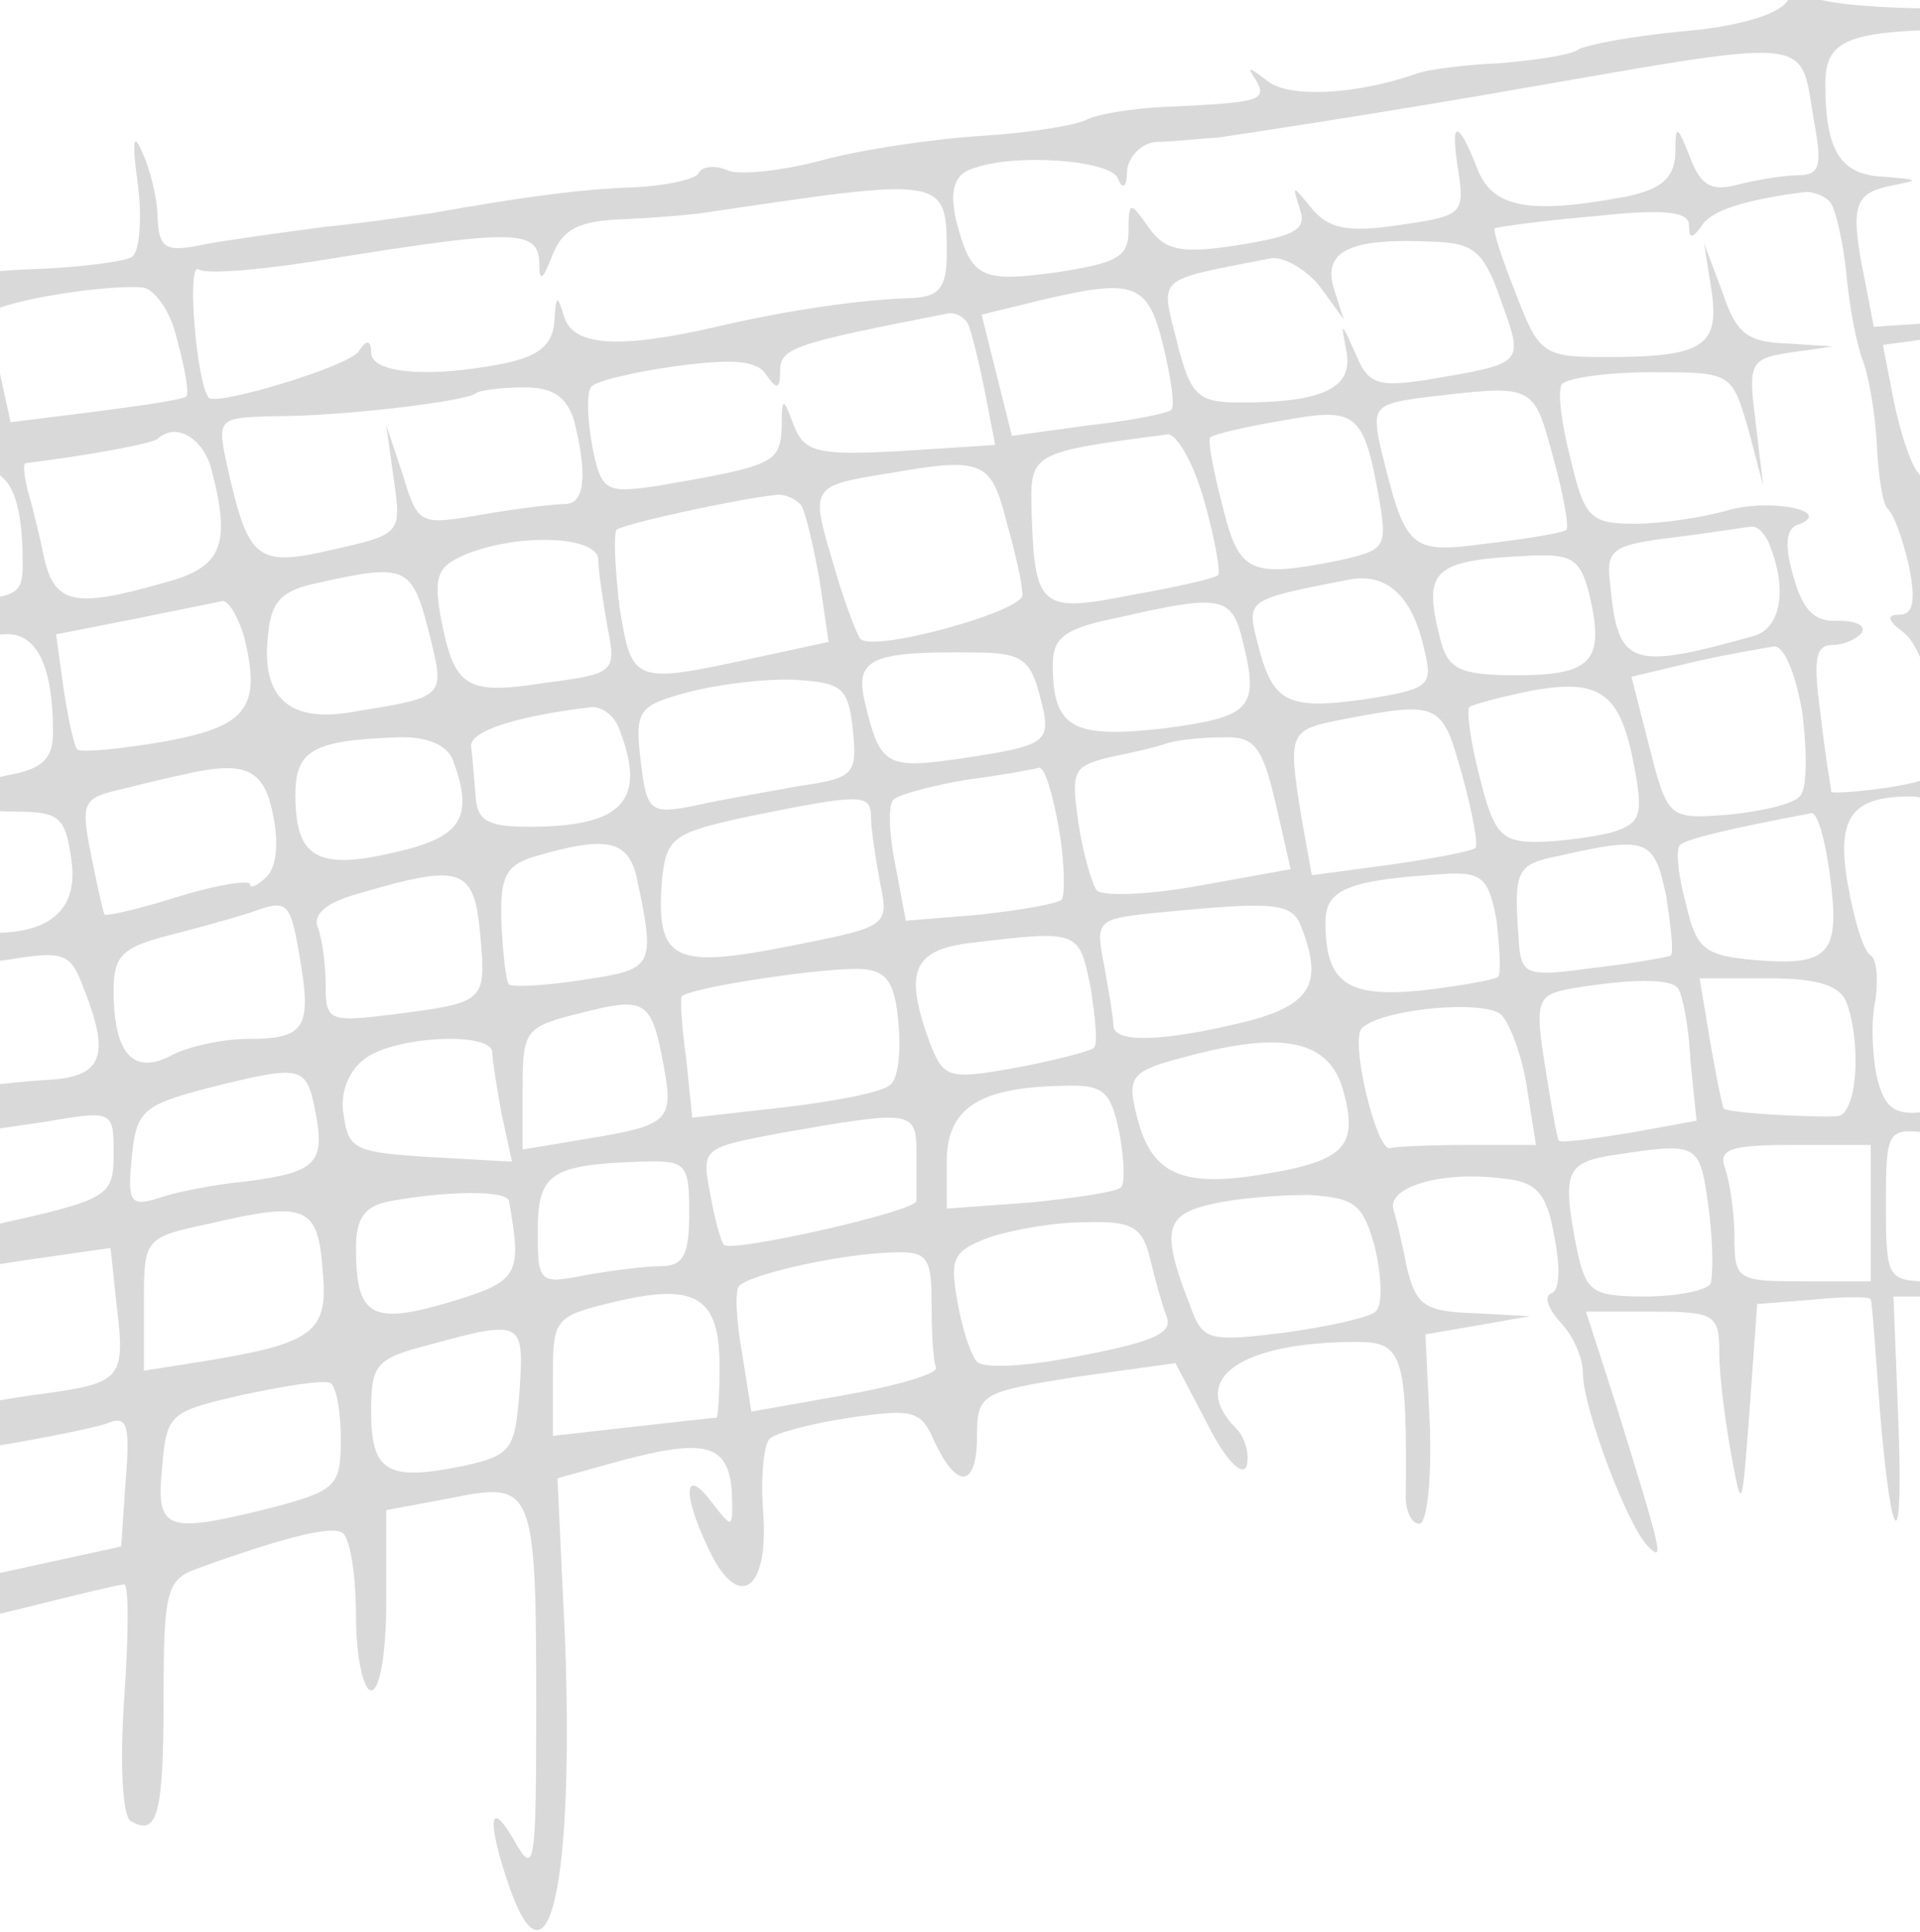 <svg width="169" height="170" viewBox="0 0 169 170" fill="none" xmlns="http://www.w3.org/2000/svg">
<path d="M157.333 0.089C156.533 1.289 152.933 2.355 148.133 2.755C143.733 3.155 139.6 3.955 138.933 4.355C138.133 4.889 135.067 5.289 132.133 5.555C129.067 5.689 125.733 6.089 124.667 6.489C119.333 8.355 113.467 8.622 111.6 7.155C109.867 5.822 109.733 5.822 110.533 7.022C111.6 8.889 110.933 9.022 102.267 9.422C99.467 9.555 96.533 10.089 95.733 10.489C94.8 11.022 90.667 11.689 86.4 11.955C82.133 12.222 75.867 13.155 72.4 14.089C68.933 15.022 65.2 15.422 64.133 15.022C62.933 14.489 61.733 14.622 61.467 15.289C61.067 15.822 58.533 16.355 55.733 16.489C51.333 16.622 46.267 17.289 38 18.755C36.933 18.889 32.667 19.555 28.667 19.955C24.667 20.489 19.733 21.155 17.733 21.555C14.533 22.222 14 21.822 13.867 19.155C13.867 17.422 13.2 14.889 12.533 13.422C11.733 11.555 11.6 12.355 12.133 16.222C12.533 19.289 12.267 22.222 11.6 22.622C10.933 23.022 6.933 23.555 2.8 23.689C-1.333 23.822 -4.667 24.489 -4.667 25.022C-4.667 25.555 -6 26.089 -7.6 26.222C-9.333 26.222 -11.867 26.889 -13.333 27.555C-15.333 28.489 -14.267 28.622 -9.733 28.089C-2.8 27.422 -2.667 27.555 -1.467 33.555L-0.533 37.822L-9.2 39.422C-14.133 40.355 -18 41.555 -18 42.089C-18 43.289 -9.733 42.755 -3.2 41.422C0.533 40.622 2 42.889 2 49.689C2 52.489 1.333 52.755 -5.333 52.755C-9.333 52.755 -12.667 53.289 -12.667 54.089C-12.667 55.289 -6.667 56.089 0.267 55.822C3.2 55.555 4.667 58.489 4.667 64.489C4.667 66.755 3.733 67.689 0.667 68.222C-4.8 69.422 -4.4 71.422 1.2 71.422C5.2 71.422 5.733 71.822 6.267 75.555C6.933 79.822 4.667 82.089 -0.533 82.089C-2.133 82.089 -3.333 82.755 -3.333 83.555C-3.333 84.622 -1.733 84.889 1.333 84.355C5.6 83.689 6.267 83.955 7.333 86.889C9.733 92.889 9.067 94.755 4.267 95.022C-4 95.555 -8.8 96.889 -8.267 98.489C-7.733 100.222 -6.133 100.222 3.733 98.755C10 97.689 10 97.689 10 101.555C10 105.289 9.6 105.555 -0.667 107.822C-6.533 109.155 -11.333 110.889 -11.333 111.689C-11.333 112.489 -9.467 112.755 -6.267 112.222C-3.6 111.822 1.2 111.022 4.133 110.622L9.733 109.822L10.267 114.889C11.067 121.289 10.667 121.689 4 122.622C-2.533 123.422 -11.2 125.555 -12.267 126.622C-14.267 128.622 -10.8 128.889 -2.267 127.555C2.933 126.755 8.133 125.689 9.333 125.289C11.2 124.489 11.467 125.289 11.067 130.222L10.667 136.089L-0.933 138.622C-12.533 141.155 -16.267 143.422 -8.933 143.422C-6.933 143.422 -1.733 142.489 2.4 141.422C6.667 140.355 10.533 139.422 10.933 139.422C11.333 139.422 11.333 143.955 10.933 149.422C10.533 155.422 10.8 159.689 11.467 160.222C13.867 161.689 14.4 159.689 14.4 149.289C14.4 140.222 14.667 139.022 17.2 138.089C24.933 135.289 29.2 134.222 30.133 134.889C30.8 135.289 31.333 138.489 31.333 142.222C31.333 145.822 32 148.755 32.667 148.755C33.467 148.755 34 145.289 34 140.889V132.889L39.733 131.822C46.933 130.355 47.2 130.755 47.2 150.089C47.2 164.089 47.067 165.155 45.333 162.089C43.067 158.089 42.8 160.089 44.8 165.955C48.267 175.955 50.533 165.955 49.733 144.222L49.067 130.089L53.867 128.755C62 126.489 64 127.022 64.4 131.022C64.533 134.622 64.533 134.622 62.667 132.222C60.267 129.022 60 131.289 62.267 136.089C64.8 141.689 67.6 140.355 67.2 133.422C66.933 130.222 67.2 127.155 67.733 126.622C68.267 126.089 71.333 125.289 74.8 124.755C80.4 123.955 81.067 124.089 82.267 126.889C84.267 131.155 86 130.889 86 126.355C86 122.622 86.4 122.489 94.8 121.155L103.467 119.955L106.267 125.289C107.867 128.489 109.333 129.955 109.733 129.022C110 127.955 109.6 126.489 108.8 125.689C104.533 121.422 109.067 118.089 119.467 118.089C123.467 118.089 123.867 119.289 123.733 131.689C123.733 133.022 124.267 134.089 124.933 134.089C125.6 134.089 126 130.355 125.867 125.689L125.467 117.422L130.133 116.622L134.667 115.822L129.733 115.555C125.467 115.422 124.667 114.889 123.867 111.689C123.467 109.689 122.933 107.289 122.667 106.489C122 104.489 126.8 103.022 132.133 103.689C135.2 103.955 136.133 104.889 136.8 108.755C137.333 111.422 137.333 113.555 136.533 113.822C135.867 114.089 136.267 115.155 137.333 116.355C138.4 117.422 139.333 119.422 139.333 120.889C139.333 123.822 143.2 134.222 145.067 136.089C146.533 137.555 146.267 136.622 142.267 123.689L139.6 115.422H145.467C150.933 115.422 151.333 115.689 151.333 119.022C151.333 121.155 151.867 125.155 152.4 128.089C153.333 133.155 153.333 132.889 154 124.089L154.667 114.755L159.733 114.355C162.4 114.089 164.667 114.089 164.667 114.355C164.8 114.622 165.067 118.889 165.467 124.089C166.533 136.889 167.6 137.155 167.067 124.355L166.667 114.089H170.4C173.867 114.089 174 114.222 173.2 119.689C172.8 122.889 171.867 128.355 171.2 131.955C169.867 138.889 170.667 142.355 172 135.955C172.533 133.822 173.2 130.889 173.733 129.422C174.133 127.955 174.8 120.755 175.2 113.422L176 100.089L182 99.289L188 98.622L182 97.955L176 97.422L175.067 88.089C174.533 82.889 173.867 74.889 173.333 70.089C172.933 65.289 171.6 57.555 170.533 52.889C169.467 48.222 168.933 44.089 169.333 43.689C169.733 43.289 169.467 42.355 168.8 41.555C168.133 40.755 167.2 37.822 166.667 35.155L165.733 30.355L171.6 29.555C184.267 27.822 184.933 27.555 175.2 28.089L164.933 28.755L164.133 24.622C162.8 18.089 163.2 17.022 166.4 16.355C169.067 15.822 168.933 15.822 165.867 15.555C162 15.422 160.667 13.289 160.667 7.422C160.667 3.155 162.8 2.489 176.4 2.622C180.8 2.755 184.133 2.355 183.733 1.689C183.467 1.155 177.867 0.755 171.333 0.755C164.667 0.755 159.333 0.222 159.067 -0.578C158.8 -1.378 158 -0.978 157.333 0.089ZM159.733 11.022C160.4 14.622 160.133 15.422 158.267 15.422C157.067 15.422 154.667 15.822 153.067 16.222C150.667 16.889 149.733 16.355 148.8 13.955C147.6 10.889 147.467 10.889 147.467 13.555C147.333 15.689 146.267 16.622 143.2 17.289C134.667 18.889 131.333 18.355 130 14.755C128.267 10.355 127.6 10.489 128.4 15.289C128.933 18.889 128.533 19.022 123.067 19.822C118.533 20.489 116.933 20.089 115.467 18.355C113.733 16.222 113.733 16.222 114.4 18.355C115.067 20.222 114 20.755 109.067 21.555C104 22.355 102.533 22.089 101.067 19.955C99.467 17.689 99.333 17.689 99.333 20.355C99.333 22.622 98.267 23.155 93.067 23.955C86.267 24.889 85.467 24.489 84.133 19.289C83.6 16.755 84 15.422 85.467 14.889C89.2 13.422 97.733 14.089 98.4 15.689C98.8 16.755 99.2 16.489 99.2 15.022C99.333 13.822 100.4 12.622 101.733 12.489C102.933 12.489 105.467 12.222 107.333 12.089C109.2 11.822 119.733 10.222 130.667 8.355C160.8 3.155 158.267 2.889 159.733 11.022ZM83.333 22.355C83.333 25.289 82.667 26.089 80.4 26.222C75.733 26.355 69.333 27.289 63.067 28.755C54.4 30.755 50.267 30.489 49.6 27.689C49.067 25.955 48.933 25.955 48.8 28.222C48.667 30.355 47.467 31.289 44.533 31.955C37.867 33.289 32.667 32.889 32.667 31.022C32.667 29.955 32.267 29.822 31.6 30.889C30.8 32.222 19.2 35.689 18.4 35.022C17.333 33.955 16.4 23.155 17.467 23.689C18.133 24.222 23.733 23.689 30 22.622C45.067 20.222 47.333 20.222 47.467 23.022C47.467 24.889 47.733 24.755 48.667 22.355C49.6 20.089 51.067 19.422 54.933 19.289C57.733 19.155 61.2 18.889 62.667 18.622C83.333 15.555 83.333 15.555 83.333 22.355ZM161.2 17.955C161.6 18.622 162.267 21.422 162.533 24.222C162.8 27.155 163.467 30.489 164 31.822C164.533 33.289 165.067 36.489 165.2 39.155C165.333 41.955 165.733 44.355 166.133 44.755C166.667 45.155 167.467 47.422 168 49.689C168.667 52.889 168.4 54.089 167.2 54.089C166 54.089 166.133 54.622 167.6 55.689C168.8 56.622 170 59.955 170.4 62.889C171.067 68.355 170.933 68.489 166.267 69.289C163.6 69.689 161.333 69.822 161.2 69.689C161.2 69.555 160.667 66.622 160.267 63.022C159.6 58.089 159.733 56.755 161.333 56.755C162.267 56.755 163.467 56.222 163.867 55.689C164.267 55.022 163.333 54.622 161.733 54.622C159.733 54.755 158.667 53.689 157.867 50.755C157.067 48.089 157.2 46.622 158.133 46.222C161.6 45.022 156 43.822 152.133 44.889C149.867 45.555 146.133 46.089 143.867 46.089C140 46.089 139.467 45.555 138.267 40.489C137.467 37.422 137.067 34.489 137.467 33.822C137.867 33.289 141.333 32.755 145.333 32.755C152.4 32.755 152.4 32.755 153.867 37.689L155.2 42.755L154.533 37.155C153.867 31.955 154 31.555 157.6 31.022L161.333 30.489L157.2 30.222C153.733 30.089 152.8 29.289 151.6 25.689L150 21.422L150.667 25.689C151.333 30.489 149.867 31.422 141.333 31.422C135.867 31.422 135.467 31.155 133.467 25.955C132.267 22.889 131.333 20.222 131.6 20.089C131.867 19.955 135.733 19.422 140.4 19.022C146.533 18.355 148.667 18.622 148.667 19.822C148.667 21.022 148.933 21.022 149.733 19.955C150.533 18.489 153.733 17.555 158.933 16.889C159.733 16.889 160.8 17.289 161.2 17.955ZM132.133 26.489C134.133 32.089 134.267 31.955 125.6 33.422C121.333 34.089 120.4 33.822 119.333 31.155C118 28.222 118 28.222 118.533 31.022C119.067 34.089 116.533 35.422 109.2 35.422C105.467 35.422 104.8 34.889 103.6 30.089C102.133 24.222 101.6 24.755 111.733 22.755C112.933 22.489 114.933 23.689 116.133 25.155L118.267 28.089L117.333 25.155C116.533 21.955 119.067 20.889 126.533 21.289C129.733 21.422 130.667 22.222 132.133 26.489ZM15.6 29.955C16.267 32.355 16.667 34.622 16.4 34.889C16.133 35.155 12.533 35.689 8.4 36.222L0.933 37.155L0 32.889C-0.4 30.622 -0.933 28.355 -1.067 27.822C-1.333 26.755 8.667 25.022 12.533 25.289C13.6 25.422 15.067 27.422 15.6 29.955ZM102.4 30.489C103.067 33.289 103.467 35.822 103.067 36.089C102.8 36.355 99.6 37.022 95.867 37.422L89.067 38.355L87.733 33.022L86.4 27.689L91.867 26.355C99.867 24.489 101.067 24.889 102.4 30.489ZM85.2 28.489C85.467 29.022 86.133 31.689 86.667 34.355L87.6 39.155L79.333 39.689C72 40.089 70.8 39.822 69.867 37.422C68.933 34.889 68.8 34.889 68.8 37.689C68.667 40.755 68 41.022 57.867 42.755C53.333 43.422 52.933 43.289 52.133 39.289C51.733 37.022 51.6 34.755 52 34.089C52.267 33.555 55.733 32.755 59.467 32.222C64.533 31.555 66.667 31.689 67.467 33.022C68.4 34.355 68.667 34.222 68.667 32.622C68.667 30.622 69.867 30.222 83.6 27.555C84.133 27.555 84.8 27.822 85.2 28.489ZM50.533 37.022C51.733 41.822 51.467 44.355 49.733 44.355C48.8 44.355 45.467 44.755 42.4 45.289C36.933 46.222 36.8 46.222 35.467 41.822L34 37.422L34.667 42.222C35.333 46.889 35.333 47.022 29.333 48.355C22.533 49.955 21.867 49.289 20 41.022C19.067 36.755 19.2 36.755 24.267 36.622C30.4 36.622 41.067 35.289 41.867 34.622C42.133 34.355 44.133 34.089 46.133 34.089C48.667 34.089 49.867 34.889 50.533 37.022ZM136.667 40.089C137.6 43.422 138.133 46.355 137.867 46.622C137.6 46.889 134.4 47.422 130.933 47.822C124 48.755 123.733 48.489 121.467 39.155C120.8 35.955 121.067 35.555 124.933 35.022C135.067 33.822 134.933 33.689 136.667 40.089ZM121.333 43.555C122.133 48.222 122 48.355 118 49.289C110 50.889 109.067 50.489 107.6 44.489C106.8 41.422 106.267 38.622 106.533 38.489C106.8 38.222 109.6 37.555 112.8 37.022C119.333 35.822 120 36.222 121.333 43.555ZM18.533 41.022C20.4 47.955 19.6 49.955 14.4 51.289C6.533 53.555 4.8 53.155 3.867 49.022C3.467 47.022 2.8 44.355 2.4 43.022C2.133 41.822 2 40.755 2.267 40.755C7.733 40.089 13.467 39.022 13.867 38.622C15.467 37.155 17.733 38.489 18.533 41.022ZM106 44.089C106.933 47.422 107.467 50.355 107.2 50.622C106.933 50.889 103.467 51.689 99.6 52.355C91.6 53.955 91.067 53.555 90.8 45.022C90.667 39.822 90.667 39.822 102.8 38.222C103.6 38.222 105.067 40.755 106 44.089ZM88.533 45.689C89.333 48.489 90 51.422 90 52.355C90 53.822 76.933 57.422 75.733 56.222C75.467 55.955 74.267 52.889 73.333 49.555C71.333 42.889 71.333 42.755 78 41.689C86.4 40.222 87.2 40.489 88.533 45.689ZM70.533 44.489C70.933 45.155 71.6 48.089 72.133 51.022L72.933 56.489L66.133 57.955C55.733 60.222 55.6 60.089 54.533 53.422C54.133 50.089 54 47.022 54.267 46.622C54.933 46.089 64.667 43.955 68.267 43.555C69.067 43.422 70.133 43.955 70.533 44.489ZM155.867 48.222C157.333 52.089 156.667 55.289 154.4 55.955C143.467 59.022 142.4 58.622 141.733 51.422C141.333 48.355 141.867 47.955 147.333 47.289C150.667 46.889 153.733 46.355 154.133 46.355C154.667 46.222 155.467 47.022 155.867 48.222ZM52.667 49.289C52.667 50.222 53.067 52.889 53.467 55.155C54.267 59.155 54.133 59.289 48 60.089C41.067 61.155 40 60.622 38.8 54.355C38.133 50.622 38.533 49.822 41.067 48.755C45.733 46.889 52.667 47.155 52.667 49.289ZM140 52.755C141.2 58.222 140 59.422 133.467 59.422C128.533 59.422 127.467 58.889 126.8 56.355C125.2 50.089 126 49.289 134.933 48.889C138.533 48.755 139.2 49.289 140 52.755ZM37.733 55.555C39.2 61.422 39.333 61.289 31.2 62.622C25.467 63.689 22.933 61.422 23.6 55.822C23.867 52.889 24.8 51.955 28 51.289C35.733 49.555 36.267 49.822 37.733 55.555ZM125.333 57.022C126.133 60.355 126 60.622 120 61.555C113.2 62.489 112 61.822 110.667 56.489C109.733 52.755 109.733 52.755 118.667 51.022C122 50.355 124.267 52.355 125.333 57.022ZM21.467 55.955C23.067 62.355 21.733 63.955 14.267 65.289C10.4 65.955 7.067 66.222 6.8 65.955C6.533 65.689 6 63.289 5.6 60.622L4.933 55.822L11.733 54.489C15.6 53.689 19.067 53.022 19.6 52.889C20.133 52.889 20.933 54.222 21.467 55.955ZM109.2 55.689C110.933 62.355 110.4 63.022 102.533 64.089C94.4 65.022 92.667 64.089 92.667 58.489C92.667 56.089 93.733 55.289 98.4 54.355C107.067 52.355 108.267 52.489 109.2 55.689ZM91.467 61.022C92.667 65.422 92.4 65.555 84.533 66.755C78 67.689 77.467 67.422 76.133 61.822C75.2 57.955 76.667 57.289 85.867 57.422C89.733 57.422 90.667 57.955 91.467 61.022ZM158.667 62.889C159.067 66.355 159.067 69.555 158.4 70.089C157.867 70.755 154.933 71.422 152.133 71.689C146.933 72.089 146.8 72.089 145.2 65.822L143.6 59.555L149.2 58.222C152.133 57.555 155.333 57.022 156.133 56.889C157.067 56.755 158.133 59.555 158.667 62.889ZM75.067 64.222C75.467 68.089 75.2 68.489 70.4 69.155C67.6 69.689 63.467 70.355 61.2 70.889C57.2 71.689 56.933 71.422 56.4 67.022C55.867 62.489 56.133 62.089 60.667 60.889C63.2 60.222 67.467 59.689 70 59.822C74.133 60.089 74.667 60.489 75.067 64.222ZM143.867 67.555C144.667 71.822 144.4 72.489 141.733 73.289C140 73.689 137.067 74.089 135.2 74.089C132.133 74.089 131.467 73.289 130.267 68.489C129.467 65.422 129.067 62.622 129.333 62.222C129.733 61.955 132.267 61.289 134.933 60.755C140.933 59.689 142.667 61.022 143.867 67.555ZM54.533 64.222C56.933 70.489 54.8 72.755 46.533 72.755C42.933 72.755 42 72.222 41.867 70.089C41.733 68.622 41.6 66.622 41.467 65.689C41.333 64.355 45.333 63.022 52.133 62.222C53.067 62.222 54.133 63.022 54.533 64.222ZM128.667 68.089C129.6 71.422 130.133 74.355 129.867 74.622C129.6 74.889 126.133 75.555 122.4 76.089L115.467 77.022L114.533 71.822C113.333 64.355 113.467 64.222 118.267 63.289C126.667 61.689 126.933 61.822 128.667 68.089ZM39.867 66.889C41.733 71.955 40.667 73.689 34.667 75.022C27.867 76.622 26 75.422 26 69.955C26 66.089 27.467 65.155 34.8 64.889C37.6 64.755 39.333 65.555 39.867 66.889ZM112.267 70.622L113.6 76.489L105.467 77.955C101.067 78.755 97.067 78.889 96.533 78.355C96.133 77.822 95.333 75.155 94.933 72.489C94.267 67.822 94.4 67.422 97.733 66.622C99.733 66.222 102 65.689 102.667 65.422C103.467 65.155 105.6 64.889 107.467 64.889C110.4 64.755 111.067 65.555 112.267 70.622ZM24 71.555C24.533 73.955 24.4 76.222 23.467 77.155C22.667 77.955 22 78.222 22 77.822C22 77.422 19.2 77.822 15.733 78.889C12.4 79.955 9.467 80.622 9.2 80.489C9.067 80.222 8.533 77.822 8 75.155C7.067 70.489 7.333 70.222 10.8 69.422C12.933 68.889 15.2 68.355 15.867 68.222C21.467 66.889 23.2 67.555 24 71.555ZM93.2 72.889C93.733 75.955 93.733 78.755 93.467 79.155C93.067 79.555 89.733 80.089 86.267 80.489L79.733 81.022L78.8 76.089C78.267 73.422 78.133 70.755 78.667 70.355C79.067 69.955 81.867 69.155 85.067 68.622C88.133 68.222 91.067 67.689 91.467 67.555C92 67.555 92.667 69.955 93.2 72.889ZM76.667 71.955C76.667 72.889 77.067 75.555 77.467 77.689C78.267 81.555 78.133 81.555 69.333 83.289C59.2 85.289 57.733 84.489 58.267 77.422C58.667 73.689 59.2 73.289 66 71.822C75.867 69.822 76.667 69.822 76.667 71.955ZM171.733 73.022C172.133 74.755 172.667 80.889 172.8 86.755C173.067 97.422 173.067 97.422 169.6 97.822C166.8 98.222 165.867 97.555 165.2 94.755C164.8 92.889 164.667 89.822 165.067 88.089C165.333 86.222 165.2 84.355 164.667 84.089C164 83.689 163.2 80.889 162.667 77.955C161.6 71.955 162.933 70.089 168.133 70.089C170 70.089 171.333 71.155 171.733 73.022ZM161.067 77.022C162 83.955 161.067 85.022 154.533 84.489C150 84.089 149.333 83.555 148.4 79.555C147.733 77.155 147.467 74.755 147.867 74.355C148.533 73.822 151.733 73.022 159.467 71.555C160 71.555 160.667 73.955 161.067 77.022ZM56 77.022C57.733 85.155 57.6 85.289 51.333 86.222C48 86.755 45.067 86.889 44.8 86.622C44.533 86.355 44.267 83.955 44.133 81.155C44 77.022 44.533 76.089 47.333 75.289C53.333 73.555 55.2 73.955 56 77.022ZM146.667 78.889C147.067 81.555 147.333 83.822 147.067 84.089C146.8 84.222 143.867 84.755 140.4 85.155C134.667 85.955 134 85.822 133.733 83.422C133.2 76.489 133.333 76.089 137.333 75.289C145.067 73.555 145.6 73.822 146.667 78.889ZM42.267 82.222C42.8 88.222 42.8 88.222 34.4 89.289C29.067 89.955 28.667 89.822 28.667 86.889C28.667 85.022 28.4 82.755 28 81.689C27.467 80.489 28.667 79.422 31.6 78.622C40.667 75.955 41.733 76.355 42.267 82.222ZM131.733 81.022C132 83.422 132.133 85.689 131.867 85.955C131.6 86.222 128.533 86.755 125.2 87.155C118.533 87.822 116.667 86.489 116.667 81.155C116.667 78.222 118.667 77.422 127.467 76.889C130.533 76.755 131.067 77.422 131.733 81.022ZM26.4 84.355C27.467 90.489 26.8 91.422 21.867 91.422C19.6 91.422 16.533 92.089 15.067 92.889C11.733 94.622 10 92.755 10 87.155C10 83.955 10.8 83.289 15.733 82.089C18.8 81.289 22 80.355 22.667 80.089C25.333 79.155 25.6 79.555 26.4 84.355ZM114.533 81.555C116.533 86.622 115.333 88.489 109.467 89.955C102.267 91.689 98 91.822 98 90.222C98 89.555 97.6 87.289 97.2 85.022C96.4 81.022 96.533 80.889 101.467 80.355C112.267 79.289 113.733 79.422 114.533 81.555ZM96 86.889C96.4 89.555 96.667 91.955 96.267 92.222C96 92.489 92.933 93.289 89.467 93.955C83.467 95.022 83.067 94.889 81.867 91.822C79.6 85.689 80.267 83.689 85.067 83.022C95.067 81.822 94.933 81.822 96 86.889ZM79.067 89.955C79.333 92.355 79.067 94.889 78.4 95.422C77.867 96.089 73.6 96.889 69.2 97.422L60.933 98.355L60.4 93.155C60 90.355 59.867 87.955 60 87.689C60.667 86.889 73.2 85.022 76 85.289C78 85.422 78.8 86.489 79.067 89.955ZM147.733 87.022C148.133 87.689 148.667 90.489 148.8 93.422L149.333 98.622L143.467 99.689C140.133 100.222 137.333 100.622 137.2 100.355C137.067 100.222 136.533 97.289 136 93.822C135.067 88.089 135.333 87.555 138.133 87.022C143.6 86.089 147.2 86.089 147.733 87.022ZM162.533 88.222C163.867 91.822 163.467 98.089 161.733 98.222C159.6 98.355 152.133 97.955 151.733 97.555C151.6 97.422 151.067 94.755 150.533 91.689L149.6 86.089H155.733C160 86.089 162 86.755 162.533 88.222ZM58.4 93.689C59.333 98.622 58.933 99.022 51.6 100.222L46 101.155V95.689C46 90.622 46.267 90.355 51.067 89.155C56.8 87.689 57.333 87.955 58.4 93.689ZM134.4 95.689L135.2 100.755H129.2C126 100.755 122.933 100.889 122.4 101.022C121.2 101.555 118.8 91.555 119.867 90.489C121.6 88.755 130.667 87.955 132.133 89.289C132.933 90.089 134 93.022 134.4 95.689ZM43.333 92.622C43.333 93.289 43.733 95.689 44.133 97.955L45.067 102.222L37.867 101.822C31.333 101.422 30.667 101.155 30.267 98.222C29.867 96.222 30.667 94.222 32.133 93.155C34.8 91.155 43.333 90.755 43.333 92.622ZM118.267 96.089C119.6 101.022 118.267 102.222 110.667 103.422C103.733 104.489 101.2 103.155 100 97.955C99.2 94.755 99.6 94.222 104.267 93.022C113.067 90.622 117.067 91.555 118.267 96.089ZM27.733 97.689C28.667 102.355 27.867 103.155 21.733 103.955C18.933 104.222 15.467 104.889 14 105.422C11.467 106.222 11.2 105.822 11.6 101.822C12 97.822 12.533 97.289 18 95.822C26.533 93.689 26.933 93.689 27.733 97.689ZM98.533 99.689C98.933 101.955 99.067 104.089 98.667 104.489C98.267 104.889 94.667 105.422 90.667 105.822L83.333 106.355V102.222C83.333 97.555 86.133 95.689 93.467 95.555C97.2 95.422 97.733 95.955 98.533 99.689ZM80.667 101.422C80.667 103.289 80.667 105.155 80.667 105.689C80.533 106.622 64.533 110.222 63.733 109.555C63.467 109.289 62.933 107.422 62.533 105.155C61.733 101.022 61.733 101.022 68.8 99.689C80.267 97.689 80.667 97.689 80.667 101.422ZM173.733 106.355C174.133 112.622 174.133 112.755 170.133 112.755C166.133 112.755 166 112.622 166 105.955C166 99.422 166.133 99.289 169.733 99.689C173.067 100.089 173.333 100.622 173.733 106.355ZM150.4 106.355C150.8 109.422 150.8 112.489 150.533 113.022C150.133 113.555 147.6 114.089 144.8 114.089C140.133 114.089 139.6 113.689 138.8 109.955C137.467 103.155 137.867 102.355 141.733 101.689C149.6 100.489 149.6 100.489 150.4 106.355ZM164.667 106.755V112.755H158.667C152.933 112.755 152.667 112.622 152.667 108.889C152.667 106.755 152.267 104.089 151.867 102.889C151.2 101.155 152.133 100.755 157.867 100.755H164.667V106.755ZM60.667 106.755C60.667 110.489 60.133 111.422 58.133 111.422C56.8 111.422 53.733 111.822 51.467 112.222C47.467 113.022 47.333 112.889 47.333 108.355C47.333 103.289 48.4 102.489 56.4 102.222C60.4 102.089 60.667 102.355 60.667 106.755ZM44.8 105.689C46 112.355 45.6 112.755 39.467 114.622C32.667 116.622 31.333 115.822 31.333 109.822C31.333 107.155 32.133 106.089 34.4 105.689C39.6 104.755 44.667 104.755 44.8 105.689ZM121.067 109.955C121.6 112.355 121.733 114.889 121.067 115.422C120.533 115.955 116.8 116.755 112.933 117.289C106.4 118.089 105.867 117.955 104.8 115.022C102.133 108.222 102.533 106.889 106.667 105.955C108.933 105.422 112.667 105.155 115.2 105.155C119.333 105.422 120 105.955 121.067 109.955ZM28.4 111.822C28.933 117.289 27.6 118.222 17.733 119.822L12.667 120.622V114.755C12.667 109.022 12.667 108.889 18.4 107.689C26.933 105.689 28 106.089 28.4 111.822ZM101.2 110.622C101.6 112.355 102.267 114.755 102.667 115.822C103.333 117.289 101.467 118.089 95.2 119.289C90.667 120.222 86.533 120.489 86 119.822C85.467 119.289 84.667 116.889 84.267 114.489C83.6 110.755 83.867 110.089 87.067 108.889C89.067 108.222 92.8 107.555 95.467 107.555C99.6 107.422 100.533 107.955 101.2 110.622ZM82 114.755C82 117.289 82.133 119.822 82.4 120.355C82.533 120.889 78.933 121.955 74.4 122.755L66.133 124.222L65.333 119.155C64.8 116.222 64.667 113.555 65.067 113.155C66.133 112.089 74 110.355 78.4 110.222C81.6 110.089 82 110.489 82 114.755ZM63.333 120.222C63.333 122.755 63.2 124.755 63.067 124.755C62.8 124.755 59.467 125.155 55.733 125.555L48.667 126.355V121.155C48.667 115.955 48.8 115.822 54.4 114.489C61.333 112.889 63.333 114.222 63.333 120.222ZM45.733 122.355C45.333 127.555 45.067 128.089 40.667 129.022C34.133 130.355 32.667 129.555 32.667 124.222C32.667 120.089 33.067 119.555 37.733 118.355C46 116.089 46.133 116.222 45.733 122.355ZM30 126.622C30 130.755 29.6 131.155 24.133 132.622C14.533 135.022 13.733 134.755 14.267 129.155C14.667 124.355 14.933 124.222 21.333 122.755C25.067 121.955 28.4 121.422 29.067 121.689C29.6 121.955 30 124.222 30 126.622Z" fill="black" fill-opacity="0.15"/>
</svg>
